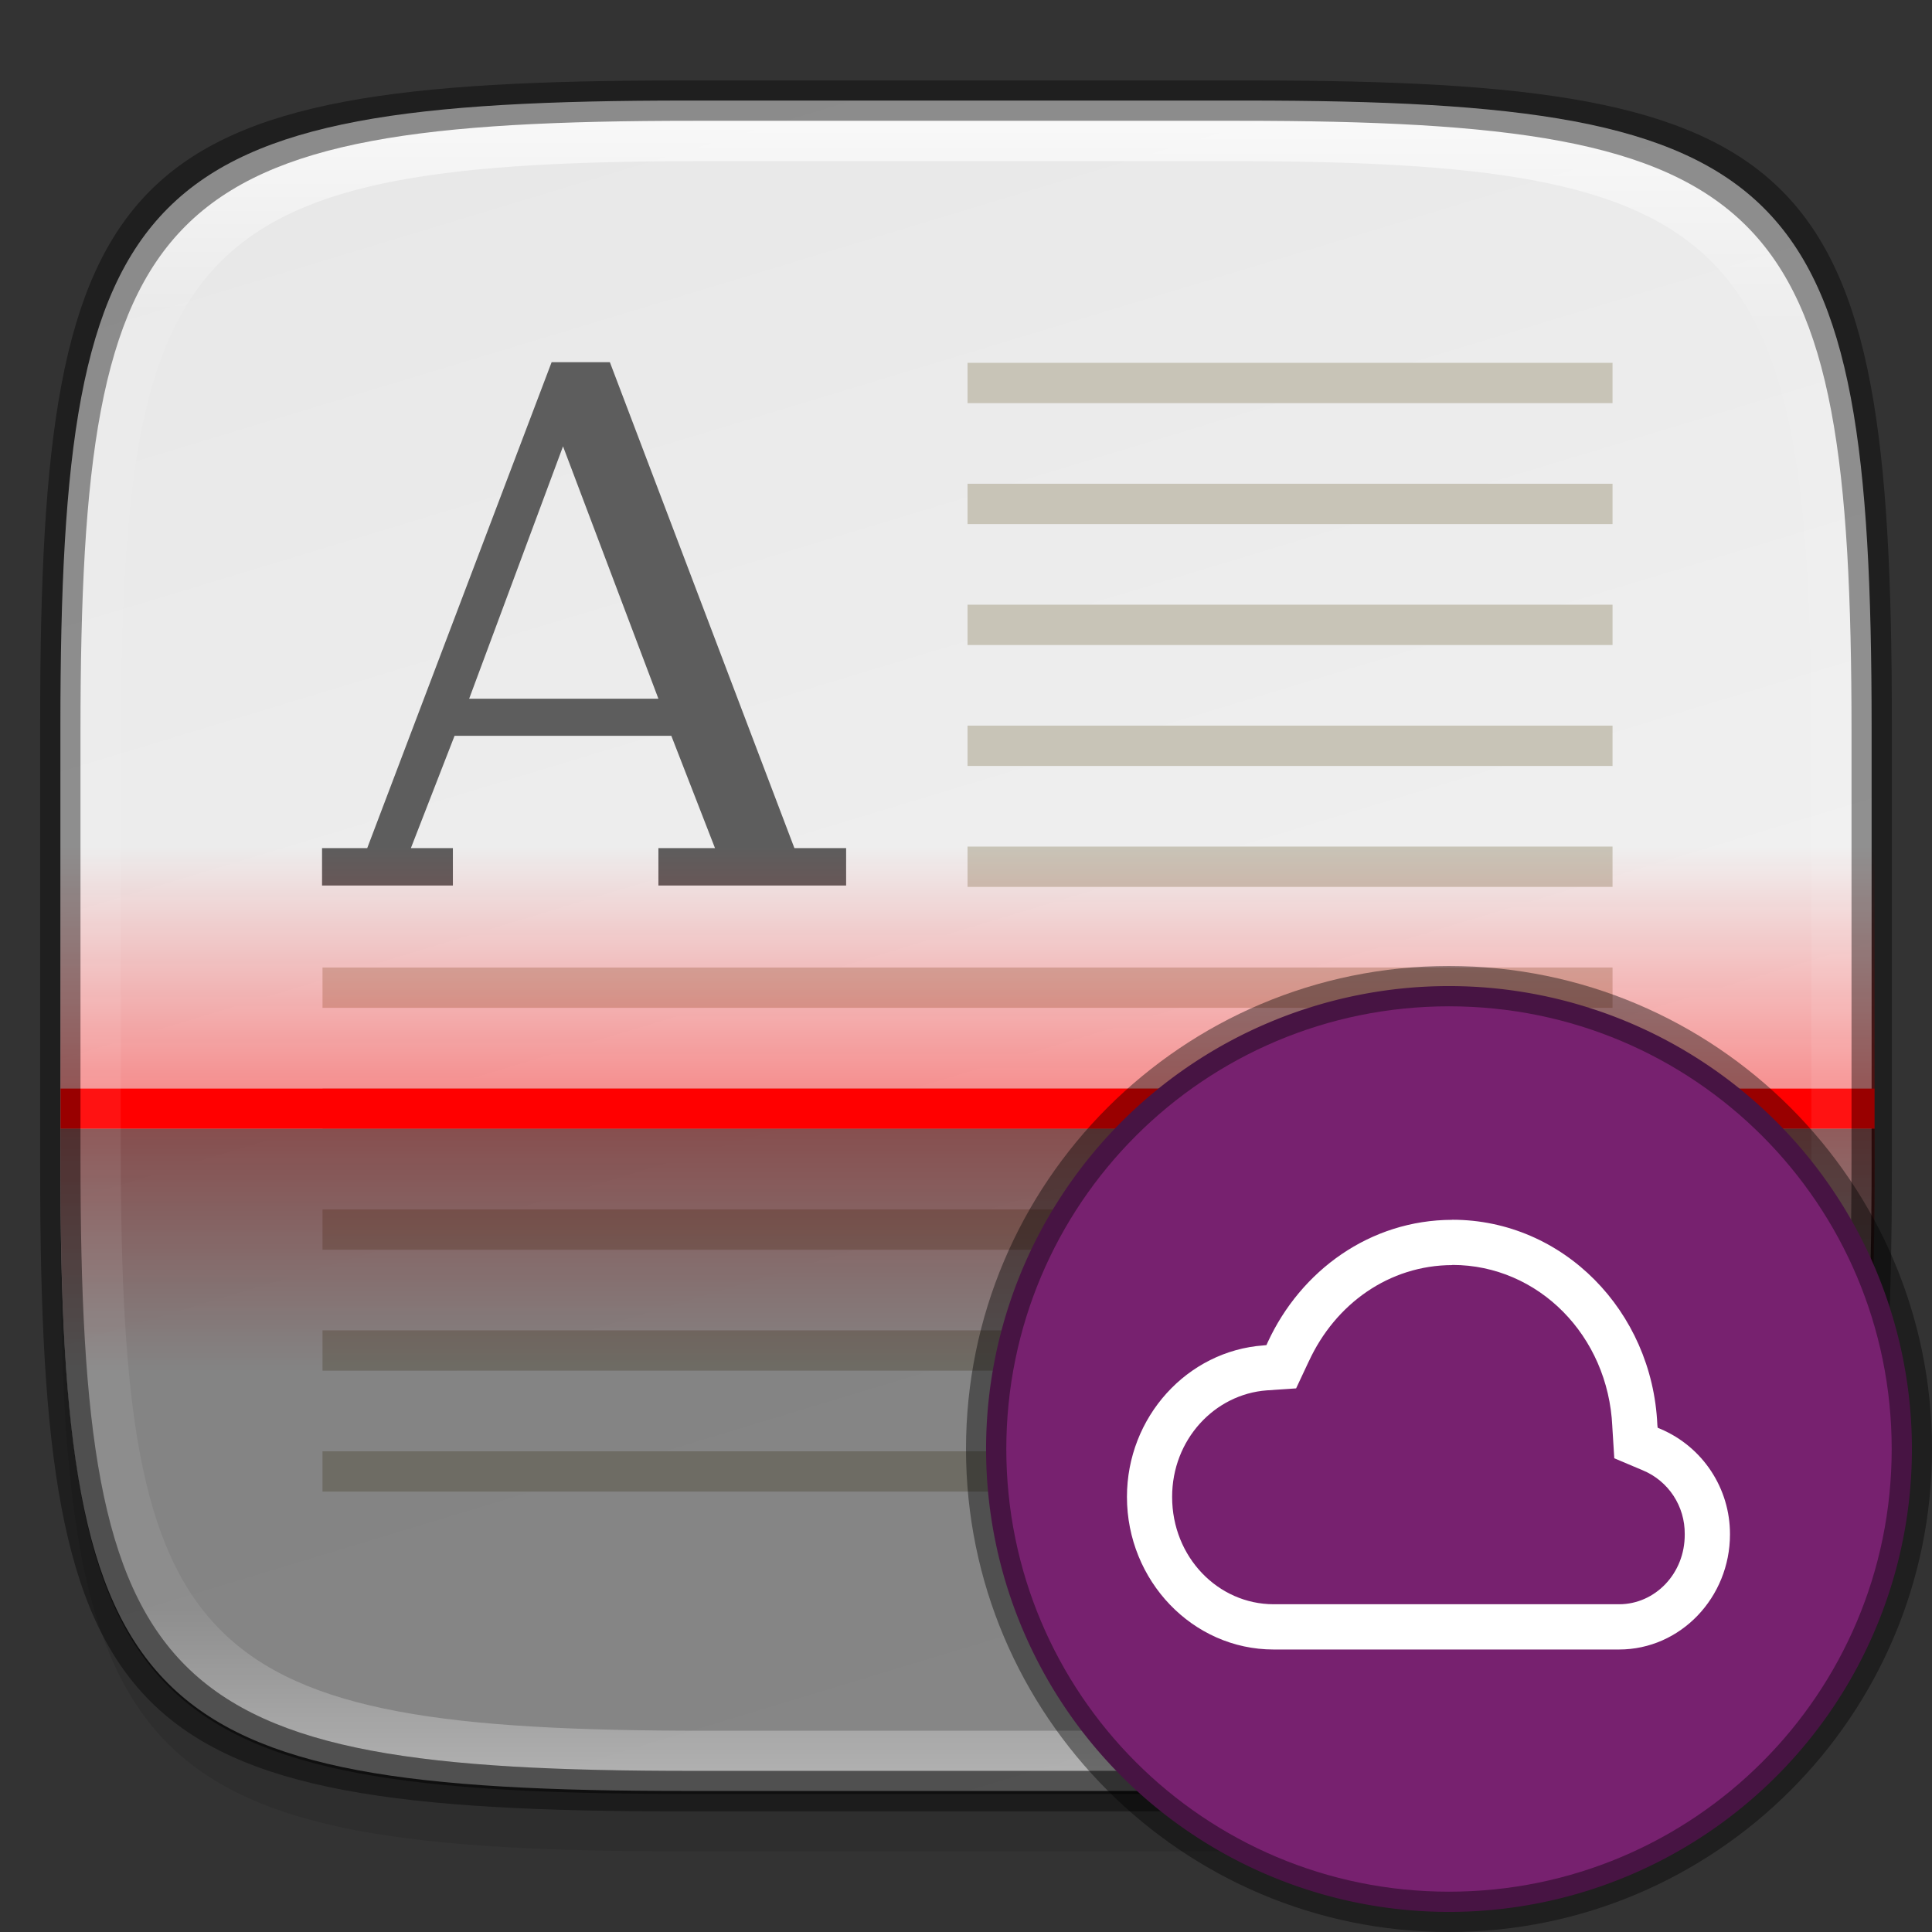 <?xml version="1.0" encoding="UTF-8" standalone="no"?>
<!-- Created with Inkscape (http://www.inkscape.org/) -->

<svg
   width="48"
   height="48"
   viewBox="0 0 12.7 12.7"
   version="1.1"
   id="svg5"
   inkscape:version="1.1.2 (0a00cf5339, 2022-02-04)"
   sodipodi:docname="deepin-cloud-scan-config-helper.svg"
   xmlns:inkscape="http://www.inkscape.org/namespaces/inkscape"
   xmlns:sodipodi="http://sodipodi.sourceforge.net/DTD/sodipodi-0.dtd"
   xmlns:xlink="http://www.w3.org/1999/xlink"
   xmlns="http://www.w3.org/2000/svg"
   xmlns:svg="http://www.w3.org/2000/svg">
  <rect x="0" y="0" width="12.7" height="12.7" fill="#333333" stroke="none"/>
  <sodipodi:namedview
     id="namedview7"
     pagecolor="#ffffff"
     bordercolor="#666666"
     borderopacity="1.0"
     inkscape:pageshadow="2"
     inkscape:pageopacity="0.0"
     inkscape:pagecheckerboard="0"
     inkscape:document-units="px"
     showgrid="false"
     units="px"
     inkscape:zoom="11.667262"
     inkscape:cx="18.384776"
     inkscape:cy="35.826743"
     inkscape:window-width="1851"
     inkscape:window-height="1053"
     inkscape:window-x="0"
     inkscape:window-y="0"
     inkscape:window-maximized="1"
     inkscape:current-layer="svg5"
     showguides="false" />
  <defs
     id="defs2">
    <linearGradient
       inkscape:collect="always"
       id="linearGradient2414">
      <stop
         style="stop-color:#ff0000;stop-opacity:1;"
         offset="0"
         id="stop2410" />
      <stop
         style="stop-color:#ff0000;stop-opacity:0;"
         offset="1"
         id="stop2412" />
    </linearGradient>
    <linearGradient
       inkscape:collect="always"
       id="linearGradient1312">
      <stop
         style="stop-color:#ff0000;stop-opacity:1;"
         offset="0"
         id="stop1308" />
      <stop
         style="stop-color:#ff0000;stop-opacity:0;"
         offset="1"
         id="stop1310" />
    </linearGradient>
    <linearGradient
       inkscape:collect="always"
       id="linearGradient3598">
      <stop
         style="stop-color:#f5f5f5;stop-opacity:1"
         offset="0"
         id="stop3594" />
      <stop
         style="stop-color:#e8e8e8;stop-opacity:1"
         offset="1"
         id="stop3596" />
    </linearGradient>
    <linearGradient
       inkscape:collect="always"
       id="linearGradient1871">
      <stop
         style="stop-color:#ffffff;stop-opacity:1;"
         offset="0"
         id="stop1867" />
      <stop
         style="stop-color:#ffffff;stop-opacity:0.1"
         offset="0.12"
         id="stop2515" />
      <stop
         style="stop-color:#ffffff;stop-opacity:0.102"
         offset="0.9"
         id="stop2581" />
      <stop
         style="stop-color:#ffffff;stop-opacity:0.502"
         offset="1"
         id="stop1869" />
    </linearGradient>
    <linearGradient
       inkscape:collect="always"
       xlink:href="#linearGradient1871"
       id="linearGradient1873"
       x1="17.223"
       y1="3.5"
       x2="17.223"
       y2="44.466"
       gradientUnits="userSpaceOnUse"
       gradientTransform="matrix(0.265,0,0,0.265,0,-0.132)" />
    <linearGradient
       inkscape:collect="always"
       xlink:href="#linearGradient3598"
       id="linearGradient3600"
       x1="7.884"
       y1="11.785"
       x2="4.475"
       y2="0.529"
       gradientUnits="userSpaceOnUse" />
    <linearGradient
       inkscape:collect="always"
       xlink:href="#linearGradient1312"
       id="linearGradient1314"
       x1="11.113"
       y1="8.996"
       x2="11.113"
       y2="5.556"
       gradientUnits="userSpaceOnUse"
       gradientTransform="matrix(3.78,0,0,1.744,0,11.308)" />
    <linearGradient
       inkscape:collect="always"
       xlink:href="#linearGradient2414"
       id="linearGradient2416"
       x1="11.642"
       y1="7.408"
       x2="11.642"
       y2="8.996"
       gradientUnits="userSpaceOnUse"
       gradientTransform="scale(3.78)" />
  </defs>
  <path
     id="rect3143"
     style="opacity:0.1;fill:#000000;fill-opacity:1;stroke-width:0.265"
     d="m 4.516,1.058 c -3.604,0 -4.119,0.514 -4.119,4.114 v 2.884 c 0,3.601 0.515,4.114 4.119,4.114 h 3.668 c 3.604,0 4.119,-0.514 4.119,-4.114 v -2.884 c 0,-3.601 -0.515,-4.114 -4.119,-4.114 z" />
  <path
     style="display:inline;fill:url(#linearGradient3600);fill-opacity:1;stroke:none;stroke-width:0.099;stroke-linecap:round;stroke-linejoin:round;stroke-miterlimit:4;stroke-dasharray:none;stroke-dashoffset:0;stroke-opacity:1;enable-background:new"
     d="m 8.184,0.661 c 3.604,0 4.119,0.514 4.119,4.114 v 2.884 c 0,3.601 -0.515,4.114 -4.119,4.114 H 4.516 c -3.604,0 -4.119,-0.514 -4.119,-4.114 v -2.884 c 0,-3.601 0.515,-4.114 4.119,-4.114 z"
     id="rect877"
     inkscape:connector-curvature="0"
     sodipodi:nodetypes="sssssssss" />
  <path
     id="rect2091"
     style="opacity:1;fill:#c8c4b7;fill-opacity:1;stroke-width:0.835;stroke-linejoin:round"
     d="M 24 9 L 24 10 L 40 10 L 40 9 L 24 9 z M 24 12 L 24 13 L 40 13 L 40 12 L 24 12 z M 24 15 L 24 16 L 40 16 L 40 15 L 24 15 z M 24 18 L 24 19 L 40 19 L 40 18 L 24 18 z M 24 21 L 24 22 L 40 22 L 40 21 L 24 21 z M 8 24 L 8 25 L 40 25 L 40 24 L 8 24 z M 8 27 L 8 28 L 40 28 L 40 27 L 8 27 z M 8 30 L 8 31 L 40 31 L 40 30 L 8 30 z M 8 33 L 8 34 L 40 34 L 40 33 L 8 33 z M 8 36 L 8 37 L 28 37 L 28 36 L 8 36 z "
     transform="scale(0.265)" />
  <path
     d="M 3.626,2.381 2.414,5.575 H 2.117 V 5.821 H 2.977 V 5.575 H 2.701 L 2.988,4.837 H 4.413 L 4.7,5.575 H 4.328 V 5.821 H 5.562 V 5.575 H 5.222 L 4.009,2.381 Z m 0.075,0.553 0.627,1.659 H 3.084 Z"
     style="color:#bebebe;font-weight:400;font-size:13.717px;letter-spacing:0;word-spacing:0;overflow:visible;fill:#5d5d5d;stroke-width:0.246;enable-background:new"
     id="path887" />
  <path
     id="rect944"
     style="opacity:1;fill:#ff0000;fill-opacity:1;stroke-width:1;stroke-linejoin:round"
     d="M 1.5 27 L 1.5 28 L 46.5 28 L 46.5 27 L 1.5 27 z "
     transform="scale(0.265)" />
  <path
     id="rect1226"
     style="opacity:0.4;fill:url(#linearGradient1314);stroke-width:2.449;stroke-linejoin:round"
     d="M 1.5 21 L 1.5 27 L 46.5 27 L 46.5 21 L 1.5 21 z "
     transform="scale(0.265)" />
  <path
     id="rect2017"
     style="opacity:0.4;fill:url(#linearGradient2416);fill-opacity:1;stroke-width:1;stroke-linejoin:round"
     d="M 1.5 28 L 1.5 28.949 C 1.5 30.855 1.54 32.525 1.643 34 L 46.357 34 C 46.46 32.525 46.5 30.855 46.5 28.949 L 46.5 28 L 1.5 28 z "
     transform="scale(0.265)" />
  <path
     id="rect3434"
     style="opacity:0.45;fill:#000000;fill-opacity:1;stroke-width:1;stroke-linejoin:round"
     d="M 1.5 28 L 1.5 28.949 C 1.5 42.558 3.447 44.5 17.068 44.5 L 30.932 44.5 C 44.553 44.5 46.5 42.558 46.5 28.949 L 46.5 28 L 1.5 28 z "
     transform="scale(0.265)" />
  <path
     id="rect1565"
     style="fill:url(#linearGradient1873);fill-opacity:1;stroke-width:0.265;opacity:0.7"
     d="m 4.557,0.794 c -3.524,0 -4.028,0.501 -4.028,4.016 v 2.815 c 0,3.515 0.504,4.016 4.028,4.016 h 3.586 c 3.524,0 4.028,-0.501 4.028,-4.016 V 4.81 c 0,-3.515 -0.504,-4.016 -4.028,-4.016 z m 0.082,0.265 h 3.423 c 3.364,0 3.845,0.477 3.845,3.82 v 2.678 c 0,3.343 -0.481,3.82 -3.845,3.82 h -3.423 c -3.364,0 -3.845,-0.477 -3.845,-3.82 V 4.879 c 0,-3.343 0.481,-3.82 3.845,-3.82 z" />
  <path
     id="rect1370"
     style="opacity:0.4;fill:#000000;fill-opacity:1;stroke-width:0.265"
     d="m 4.475,0.529 c -3.684,0 -4.211,0.526 -4.211,4.213 v 2.952 c 0,3.686 0.526,4.213 4.211,4.213 H 8.225 c 3.684,0 4.211,-0.526 4.211,-4.213 V 4.742 c 0,-3.686 -0.526,-4.213 -4.211,-4.213 z m 0.082,0.265 h 3.586 c 3.524,0 4.028,0.501 4.028,4.016 v 2.815 c 0,3.515 -0.504,4.016 -4.028,4.016 H 4.557 c -3.524,0 -4.028,-0.501 -4.028,-4.016 V 4.81 c 0,-3.515 0.504,-4.016 4.028,-4.016 z" />
  <path
     style="color:#000000;fill:#77216f;stroke-width:0.265;stroke-linecap:round;stroke-linejoin:round;stroke-dashoffset:1;-inkscape-stroke:none"
     d="M 12.568,9.525 A 3.043,3.043 0 0 1 9.525,12.568 3.043,3.043 0 0 1 6.482,9.525 3.043,3.043 0 0 1 9.525,6.482 3.043,3.043 0 0 1 12.568,9.525 Z"
     id="path916" />
  <path
     style="color:#000000;fill:#000000;fill-opacity:0.4;stroke-width:0.265;stroke-linecap:round;stroke-linejoin:round;stroke-dashoffset:1;-inkscape-stroke:none"
     d="m 9.525,6.35 c -1.752,0 -3.175,1.423 -3.175,3.175 0,1.752 1.423,3.175 3.175,3.175 1.752,0 3.175,-1.423 3.175,-3.175 0,-1.752 -1.423,-3.175 -3.175,-3.175 z m 0,0.265 c 1.609,0 2.91,1.301 2.91,2.91 0,1.609 -1.301,2.91 -2.91,2.91 -1.609,0 -2.91,-1.301 -2.91,-2.91 0,-1.609 1.301,-2.91 2.91,-2.91 z"
     id="path918" />
  <path
     id="path70"
     style="font-variant-ligatures:normal;font-variant-position:normal;font-variant-caps:normal;font-variant-numeric:normal;font-variant-alternates:normal;font-variant-east-asian:normal;font-feature-settings:normal;font-variation-settings:normal;text-indent:0;text-decoration-line:none;text-decoration-style:solid;text-decoration-color:#000000;text-transform:none;text-orientation:mixed;white-space:normal;shape-padding:0;shape-margin:0;inline-size:0;isolation:auto;mix-blend-mode:normal;fill:#ffffff;stroke-width:0.265;shape-rendering:auto"
     d="m 9.547,8.018 -0.002,5.291e-4 C 9.007,8.02 8.551,8.351 8.333,8.824 l -0.008,0.018 -0.019,0.002 c -0.501,0.036 -0.898,0.47 -0.898,0.996 0,0.55 0.431,1.003 0.964,1.003 h 2.271 c 0.404,0 0.729,-0.342 0.729,-0.757 0.001,-0.302 -0.179,-0.575 -0.457,-0.693 h -5.29e-4 l -0.018,-0.008 -0.002,-0.02 v -5.29e-4 C 10.861,8.619 10.276,8.019 9.548,8.018 Z m 0,0.297 h 5.292e-4 c 0.565,5.292e-4 1.024,0.465 1.051,1.062 v 0.002 l 0.013,0.207 0.187,0.079 c 0.169,0.07 0.278,0.236 0.276,0.42 v 5.29e-4 c 0.002,0.259 -0.196,0.46 -0.431,0.46 H 8.373 c -0.366,0 -0.668,-0.31 -0.668,-0.705 -5.027e-4,-0.378 0.28,-0.676 0.623,-0.701 l 0.192,-0.013 0.083,-0.177 c 0,0 5.292e-4,-5.29e-4 5.292e-4,-5.29e-4 0.174,-0.378 0.528,-0.632 0.944,-0.633 z" />
</svg>
